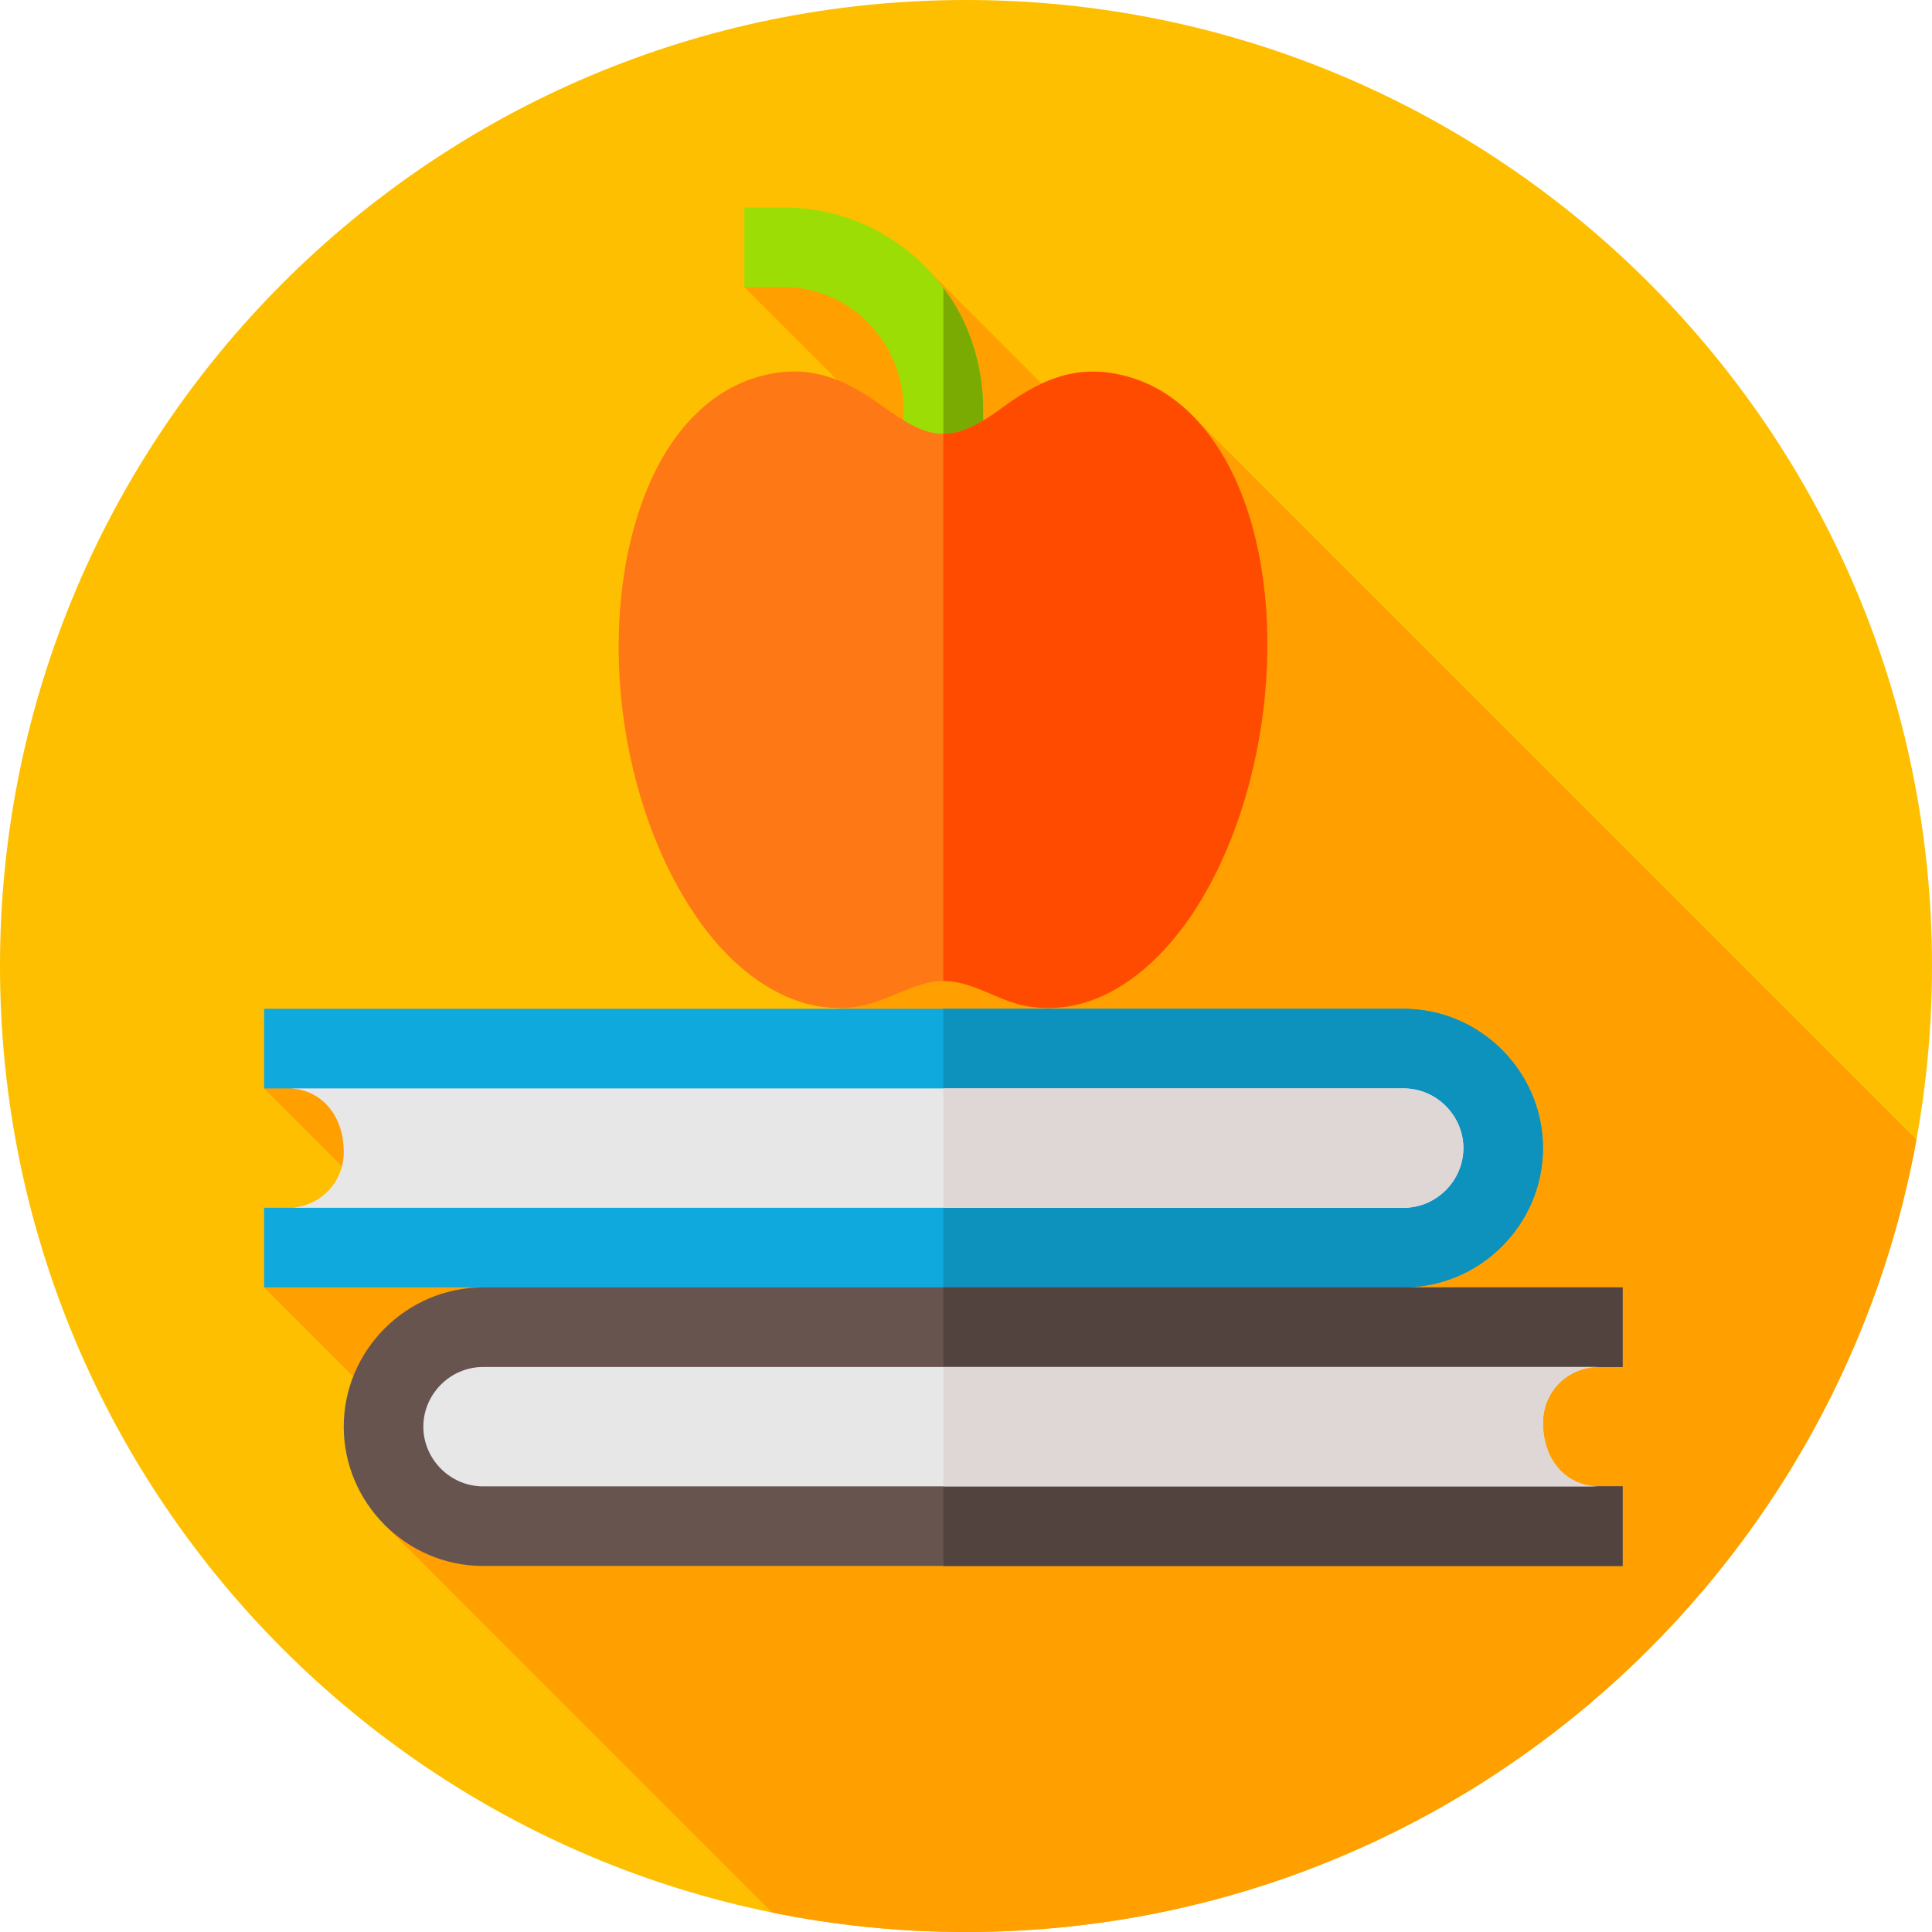 <svg height="512pt" viewBox="0 0 512 512" width="512pt" xmlns="http://www.w3.org/2000/svg"><path d="m512 256c0 141.387-114.613 256-256 256s-256-114.613-256-256 114.613-256 256-256 256 114.613 256 256zm0 0" fill="#fdbf00"/><path d="m316.098 110.258-15.723 15.719-53.777-53.777-10.535 10.531-22.715-22.719-16.086 16.086 115.926 115.922-108.188 89.648-91.145 15.688-1.391 1.387-26.379-26.379-16.086 16.082 26.379 26.383-26.367 26.367 47 47-15.5 15.5 103.148 103.152c16.586 3.375 33.758 5.152 51.34 5.152 125.672 0 230.184-90.559 251.867-209.973zm0 0" fill="#ff9f00"/><path d="m408.906 304.258c0 20.25-16.664 36.914-36.914 36.914l-16.242 9.914h-211.5l-16.242-9.914h-58.008v-21.094h6.328c8.227 0 35.859-6.539 35.859-14.766 0-10.336-27.633-16.875-35.859-16.875h-6.328v-21.094h301.992c20.25 0 36.914 16.664 36.914 36.914zm0 0" fill="#0fa9dd"/><path d="m408.906 304.258c0 20.25-16.664 36.914-36.914 36.914l-16.242 9.914h-105.75v-83.742h121.992c20.25 0 36.914 16.664 36.914 36.914zm0 0" fill="#0d91bd"/><path d="m260.547 108.438v16.875h-21.094v-16.875c0-17.508-14.133-32.344-31.641-32.344h-10.547v-21.094h10.547c17.297 0 32.695 8.438 42.188 21.305 6.75 8.648 10.547 20.32 10.547 32.133zm0 0" fill="#9cdd05"/><path d="m371.992 288.438h-295.664c8.227 0 14.766 6.539 14.766 16.875 0 8.227-6.539 14.766-14.766 14.766h295.664c8.648 0 15.82-7.172 15.82-15.82 0-8.648-7.172-15.82-15.82-15.82zm0 0" fill="#e7e7e7"/><path d="m423.672 362.266h6.328v-21.094h-301.992c-20.25 0-36.914 16.664-36.914 36.914s16.664 36.914 36.914 36.914h301.992v-21.094h-6.328c-8.227 0-35.859-6.539-35.859-16.875 0-8.227 27.633-14.766 35.859-14.766zm0 0" fill="#68544f"/><path d="m260.547 125.312h-10.547v-49.008c6.75 8.648 10.547 20.32 10.547 32.133zm0 0" fill="#79ab03"/><path d="m371.992 320.078h-121.992v-31.641h121.992c8.648 0 15.82 7.172 15.82 15.82 0 8.648-7.172 15.82-15.82 15.82zm0 0" fill="#dfd7d5"/><path d="m387.812 377.031c0 10.336 27.633 16.875 35.859 16.875h6.328v21.094h-180v-73.828h180v21.094h-6.328c-8.227 0-35.859 6.539-35.859 14.766zm0 0" fill="#53433f"/><path d="m314.336 244.562c-10.547 14.555-23.414 22.57-36.492 22.57-6.117 0-10.125-1.477-15.398-3.797-5.273-2.32-8.859-3.375-12.445-3.375s-7.172 1.266-11.812 3.164c-5.484 2.32-9.492 4.008-16.031 4.008-12.867 0-26.156-8.227-36.492-22.57-22.148-30.797-28.266-80.648-14.133-115.031 6.117-14.766 15.82-25.102 27.633-29.109 13.711-4.641 24.047-.633 34.594 7.172 6.539 4.641 11.18 7.383 16.246 7.383 4.637 0 9.488-2.32 16.242-7.383 10.547-7.594 20.668-11.812 34.594-7.172 11.809 4.008 21.516 14.344 27.633 29.109 13.918 33.75 7.59 84.656-14.137 115.031zm0 0" fill="#ff7816"/><path d="m262.445 263.336c-5.273-2.32-8.859-3.375-12.445-3.375v-144.984c4.641 0 9.492-2.32 16.242-7.383 10.547-7.594 20.672-11.812 34.594-7.172 11.812 4.008 21.516 14.344 27.633 29.109 13.922 33.75 7.594 84.656-14.133 115.031-10.547 14.555-23.414 22.57-36.492 22.57-6.117 0-10.125-1.477-15.398-3.797zm0 0" fill="#ff4b00"/><path d="m408.906 377.031c0-8.227 6.539-14.766 14.766-14.766h-295.664c-8.648 0-15.82 7.172-15.82 15.82 0 8.648 7.172 15.82 15.82 15.82h295.664c-8.227 0-14.766-6.539-14.766-16.875zm0 0" fill="#e7e7e7"/><path d="m423.672 393.906h-173.672v-31.641h173.672c-8.227 0-14.766 6.539-14.766 14.766 0 10.336 6.539 16.875 14.766 16.875zm0 0" fill="#dfd7d5"/></svg>